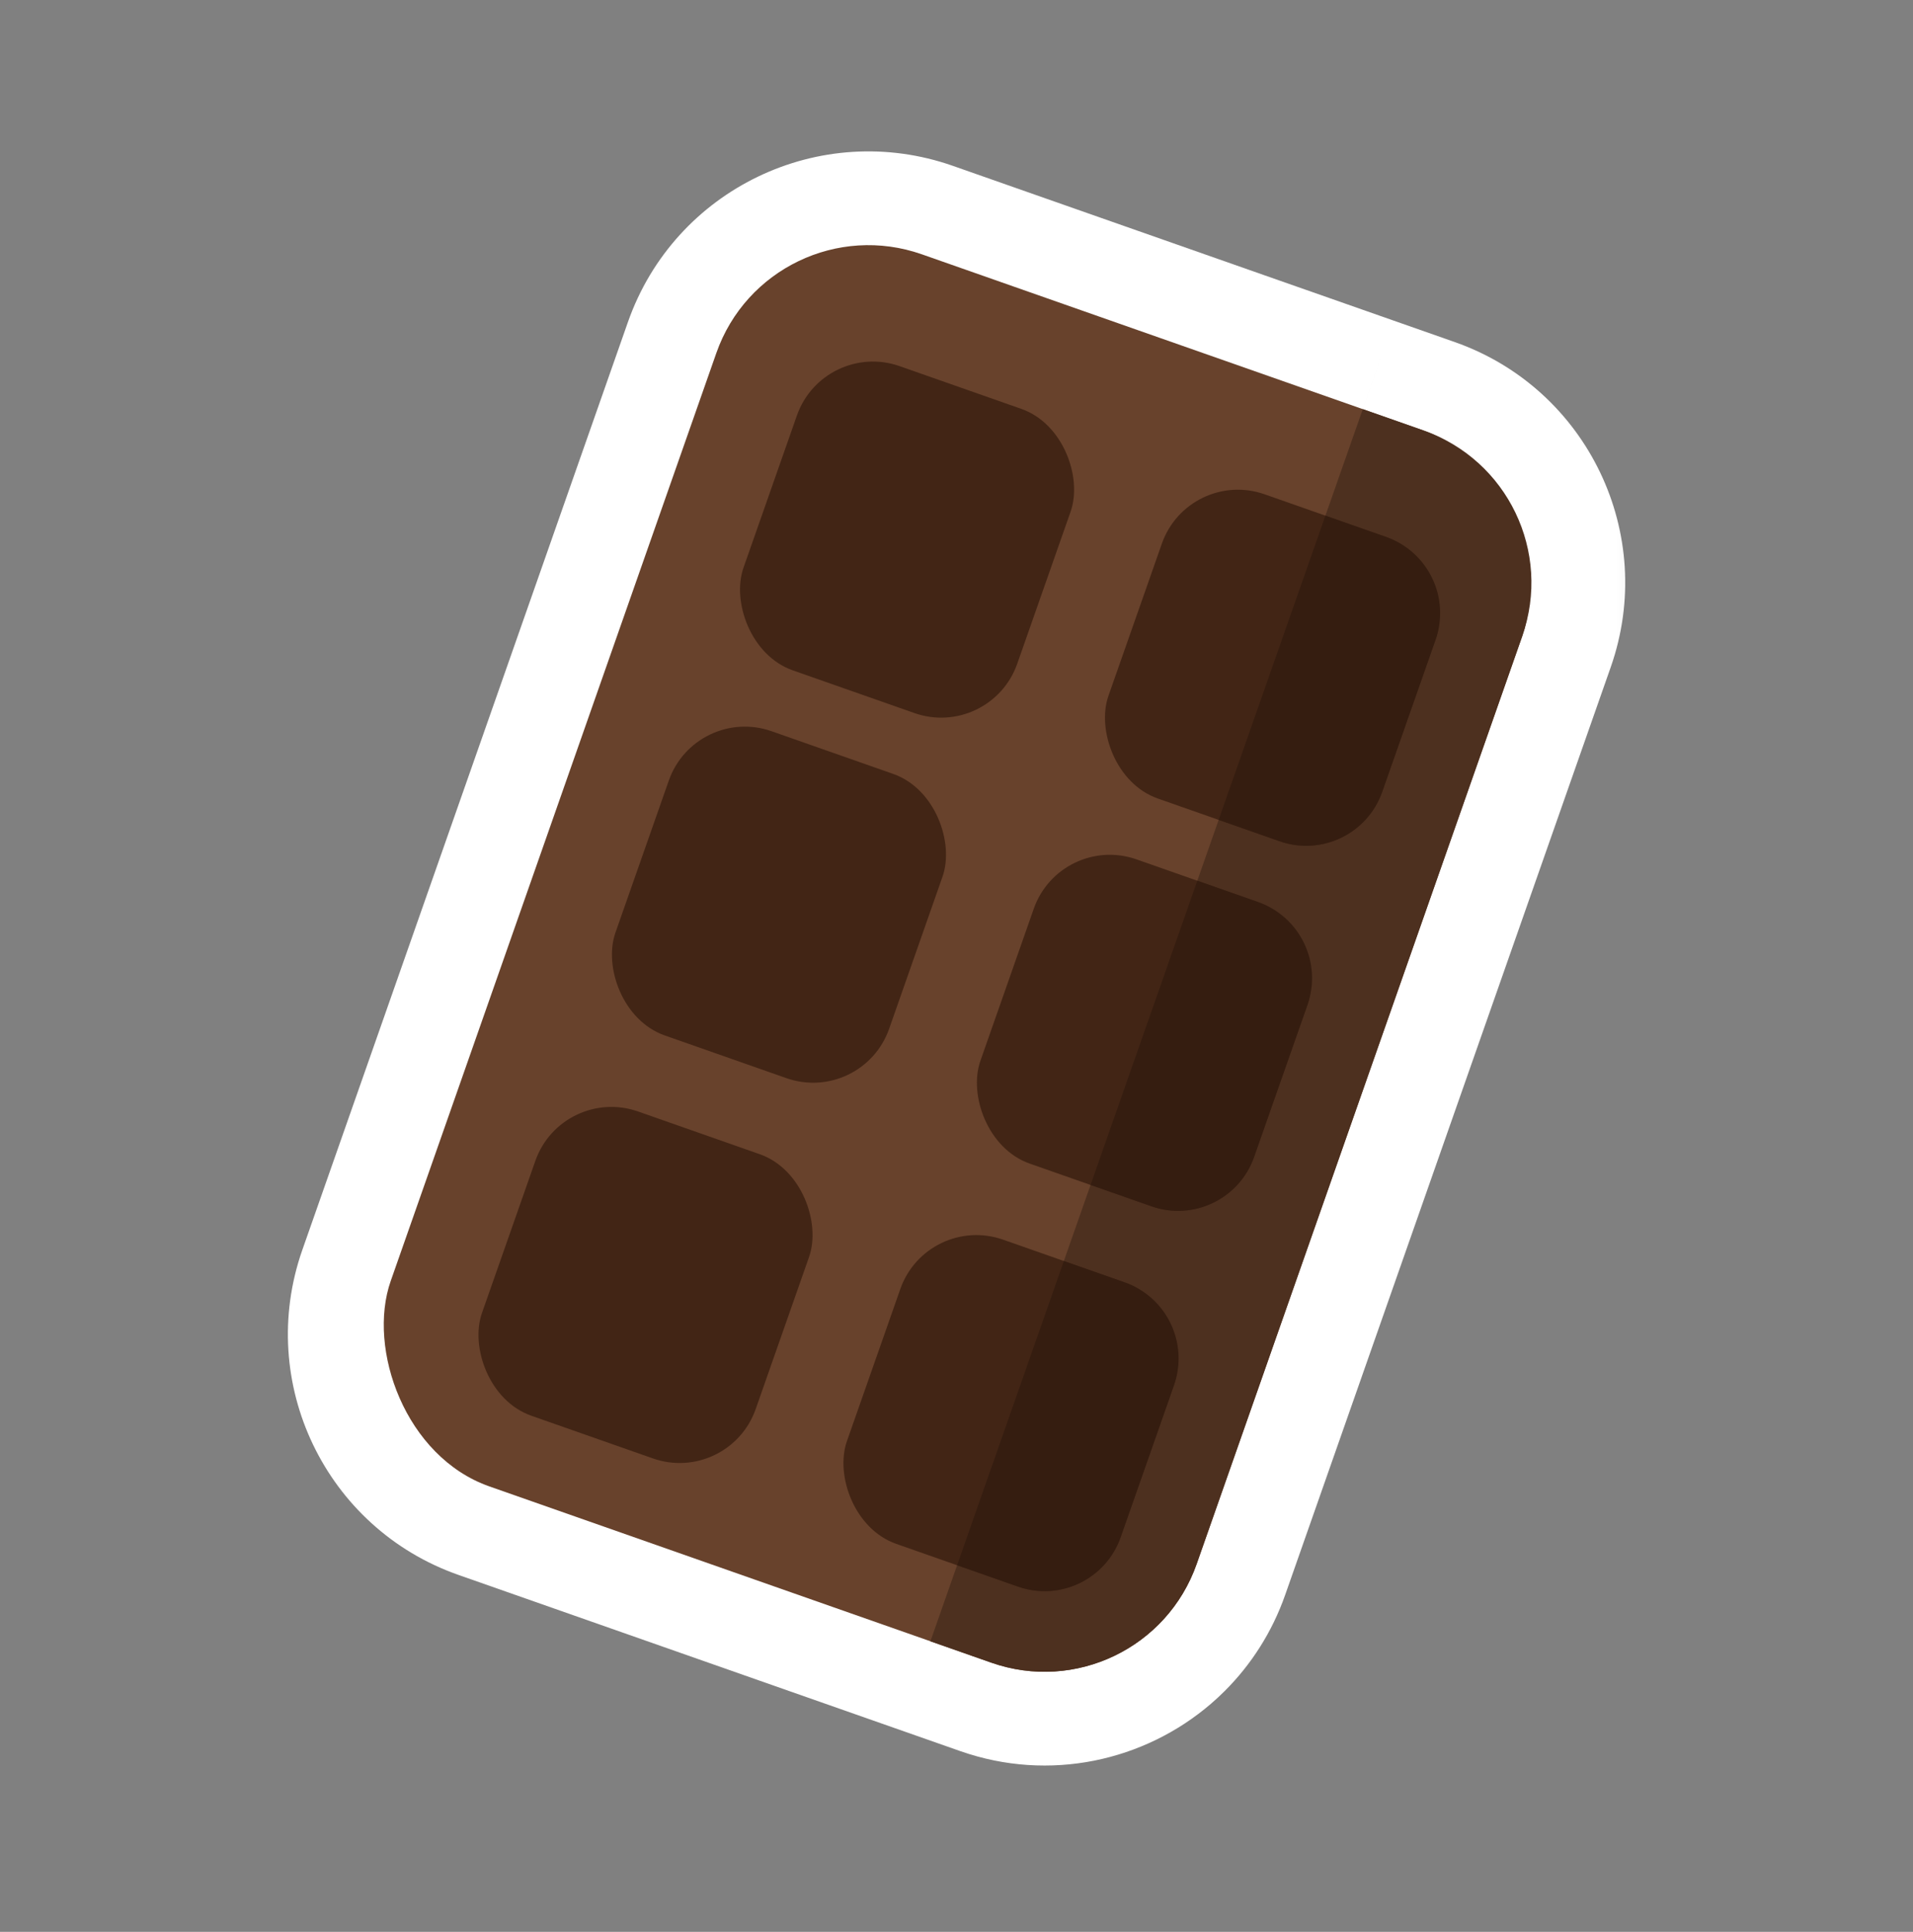 <svg width="105" height="106" viewBox="0 0 105 106" fill="none" xmlns="http://www.w3.org/2000/svg">
<rect x="0" y="0" width="105" height="106" fill="#808080" stroke="none"/>
<mask id="path-1-outside-1_263_1185" maskUnits="userSpaceOnUse" x="14.173" y="6.436" width="75.93" height="92.359" fill="black">
<rect fill="white" x="14.173" y="6.436" width="75.93" height="92.359"/>
<path fill-rule="evenodd" clip-rule="evenodd" d="M39.32 19.37C40.938 14.761 45.986 12.335 50.596 13.954L74.802 22.45L74.802 22.449L78.141 23.621C82.75 25.239 85.176 30.288 83.558 34.897L65.686 85.811C65.23 87.108 64.504 88.232 63.591 89.142C63.439 89.293 63.282 89.439 63.12 89.578C60.801 91.578 57.505 92.316 54.408 91.229L26.865 81.56C22.255 79.942 19.83 74.894 21.448 70.284L39.32 19.37Z"/>
</mask>
<path fill-rule="evenodd" clip-rule="evenodd" d="M39.32 19.37C40.938 14.761 45.986 12.335 50.596 13.954L74.802 22.45L74.802 22.449L78.141 23.621C82.75 25.239 85.176 30.288 83.558 34.897L65.686 85.811C65.23 87.108 64.504 88.232 63.591 89.142C63.439 89.293 63.282 89.439 63.12 89.578C60.801 91.578 57.505 92.316 54.408 91.229L26.865 81.56C22.255 79.942 19.83 74.894 21.448 70.284L39.32 19.37Z" fill="#351D10"/>
<path d="M50.596 13.954L48.893 18.807L50.596 13.954ZM39.32 19.37L34.467 17.667L34.467 17.667L39.32 19.37ZM74.802 22.45L73.098 27.303L77.947 29.005L79.653 24.159L74.802 22.45ZM74.802 22.449L76.506 17.596L71.657 15.894L69.951 20.741L74.802 22.449ZM78.141 23.621L76.437 28.474L78.141 23.621ZM83.558 34.897L88.411 36.601L88.411 36.601L83.558 34.897ZM65.686 85.811L60.832 84.107L60.832 84.107L65.686 85.811ZM63.591 89.142L59.959 85.499L59.959 85.5L63.591 89.142ZM63.12 89.578L59.762 85.682L59.762 85.682L63.12 89.578ZM54.408 91.229L52.705 96.082L52.705 96.082L54.408 91.229ZM26.865 81.56L25.161 86.414L26.865 81.56ZM21.448 70.284L26.301 71.988L26.301 71.988L21.448 70.284ZM52.3 9.1C45.01 6.541 37.026 10.377 34.467 17.667L44.173 21.074C44.85 19.145 46.963 18.13 48.893 18.807L52.3 9.1ZM76.505 17.597L52.3 9.1L48.893 18.807L73.098 27.303L76.505 17.597ZM69.951 20.741L69.95 20.742L79.653 24.159L79.654 24.157L69.951 20.741ZM79.844 18.767L76.506 17.596L73.099 27.302L76.437 28.474L79.844 18.767ZM88.411 36.601C90.97 29.311 87.134 21.326 79.844 18.767L76.437 28.474C78.366 29.151 79.381 31.264 78.704 33.194L88.411 36.601ZM70.539 87.515L88.411 36.601L78.704 33.194L60.832 84.107L70.539 87.515ZM67.223 92.784C68.671 91.34 69.822 89.557 70.539 87.515L60.832 84.107C60.639 84.659 60.336 85.124 59.959 85.499L67.223 92.784ZM66.478 93.475C66.735 93.254 66.983 93.023 67.224 92.783L59.959 85.5C59.895 85.563 59.83 85.624 59.762 85.682L66.478 93.475ZM52.705 96.082C57.609 97.803 62.822 96.626 66.478 93.475L59.762 85.682C58.78 86.529 57.402 86.828 56.112 86.375L52.705 96.082ZM25.161 86.414L52.705 96.082L56.112 86.375L28.568 76.707L25.161 86.414ZM16.595 68.58C14.036 75.87 17.871 83.855 25.161 86.414L28.568 76.707C26.639 76.03 25.624 73.917 26.301 71.988L16.595 68.58ZM34.467 17.667L16.595 68.58L26.301 71.988L44.173 21.074L34.467 17.667Z" fill="white" mask="url(#path-1-outside-1_263_1185)"/>
<rect x="42.248" y="11.023" width="46.883" height="71.651" rx="8.846" transform="rotate(19.342 42.248 11.023)" fill="#68422C"/>
<rect x="45.205" y="18.625" width="15.922" height="17.692" rx="4.423" transform="rotate(19.342 45.205 18.625)" fill="#422515"/>
<path fill-rule="evenodd" clip-rule="evenodd" d="M51.068 90.057L74.8 22.45L78.138 23.622C82.748 25.24 85.173 30.289 83.555 34.898L65.683 85.812C64.065 90.422 59.017 92.847 54.407 91.229L51.068 90.057Z" fill="#4D301F"/>
<rect x="65.236" y="25.656" width="15.922" height="17.692" rx="4.423" transform="rotate(19.342 65.236 25.656)" fill="#422515"/>
<path d="M72.749 28.293L76.087 29.465C78.392 30.274 79.605 32.798 78.796 35.103L75.866 43.45C75.057 45.754 72.533 46.967 70.228 46.158L66.889 44.986L72.749 28.293Z" fill="#351D10"/>
<rect x="38.174" y="38.656" width="15.922" height="17.692" rx="4.423" transform="rotate(19.342 38.174 38.656)" fill="#422515"/>
<rect x="58.206" y="45.688" width="15.922" height="17.692" rx="4.423" transform="rotate(19.342 58.206 45.688)" fill="#422515"/>
<path d="M65.718 48.324L69.056 49.496C71.361 50.305 72.574 52.829 71.765 55.134L68.835 63.48C68.026 65.785 65.502 66.998 63.197 66.189L59.858 65.017L65.718 48.324Z" fill="#351D10"/>
<rect x="30.849" y="59.522" width="15.922" height="17.692" rx="4.423" transform="rotate(19.342 30.849 59.522)" fill="#422515"/>
<rect x="50.881" y="66.554" width="15.922" height="17.692" rx="4.423" transform="rotate(19.342 50.881 66.554)" fill="#422515"/>
<path d="M58.393 69.191L61.732 70.363C64.037 71.172 65.249 73.696 64.44 76.001L61.51 84.347C60.701 86.652 58.177 87.865 55.872 87.056L52.533 85.884L58.393 69.191Z" fill="#351D10"/>
</svg>
